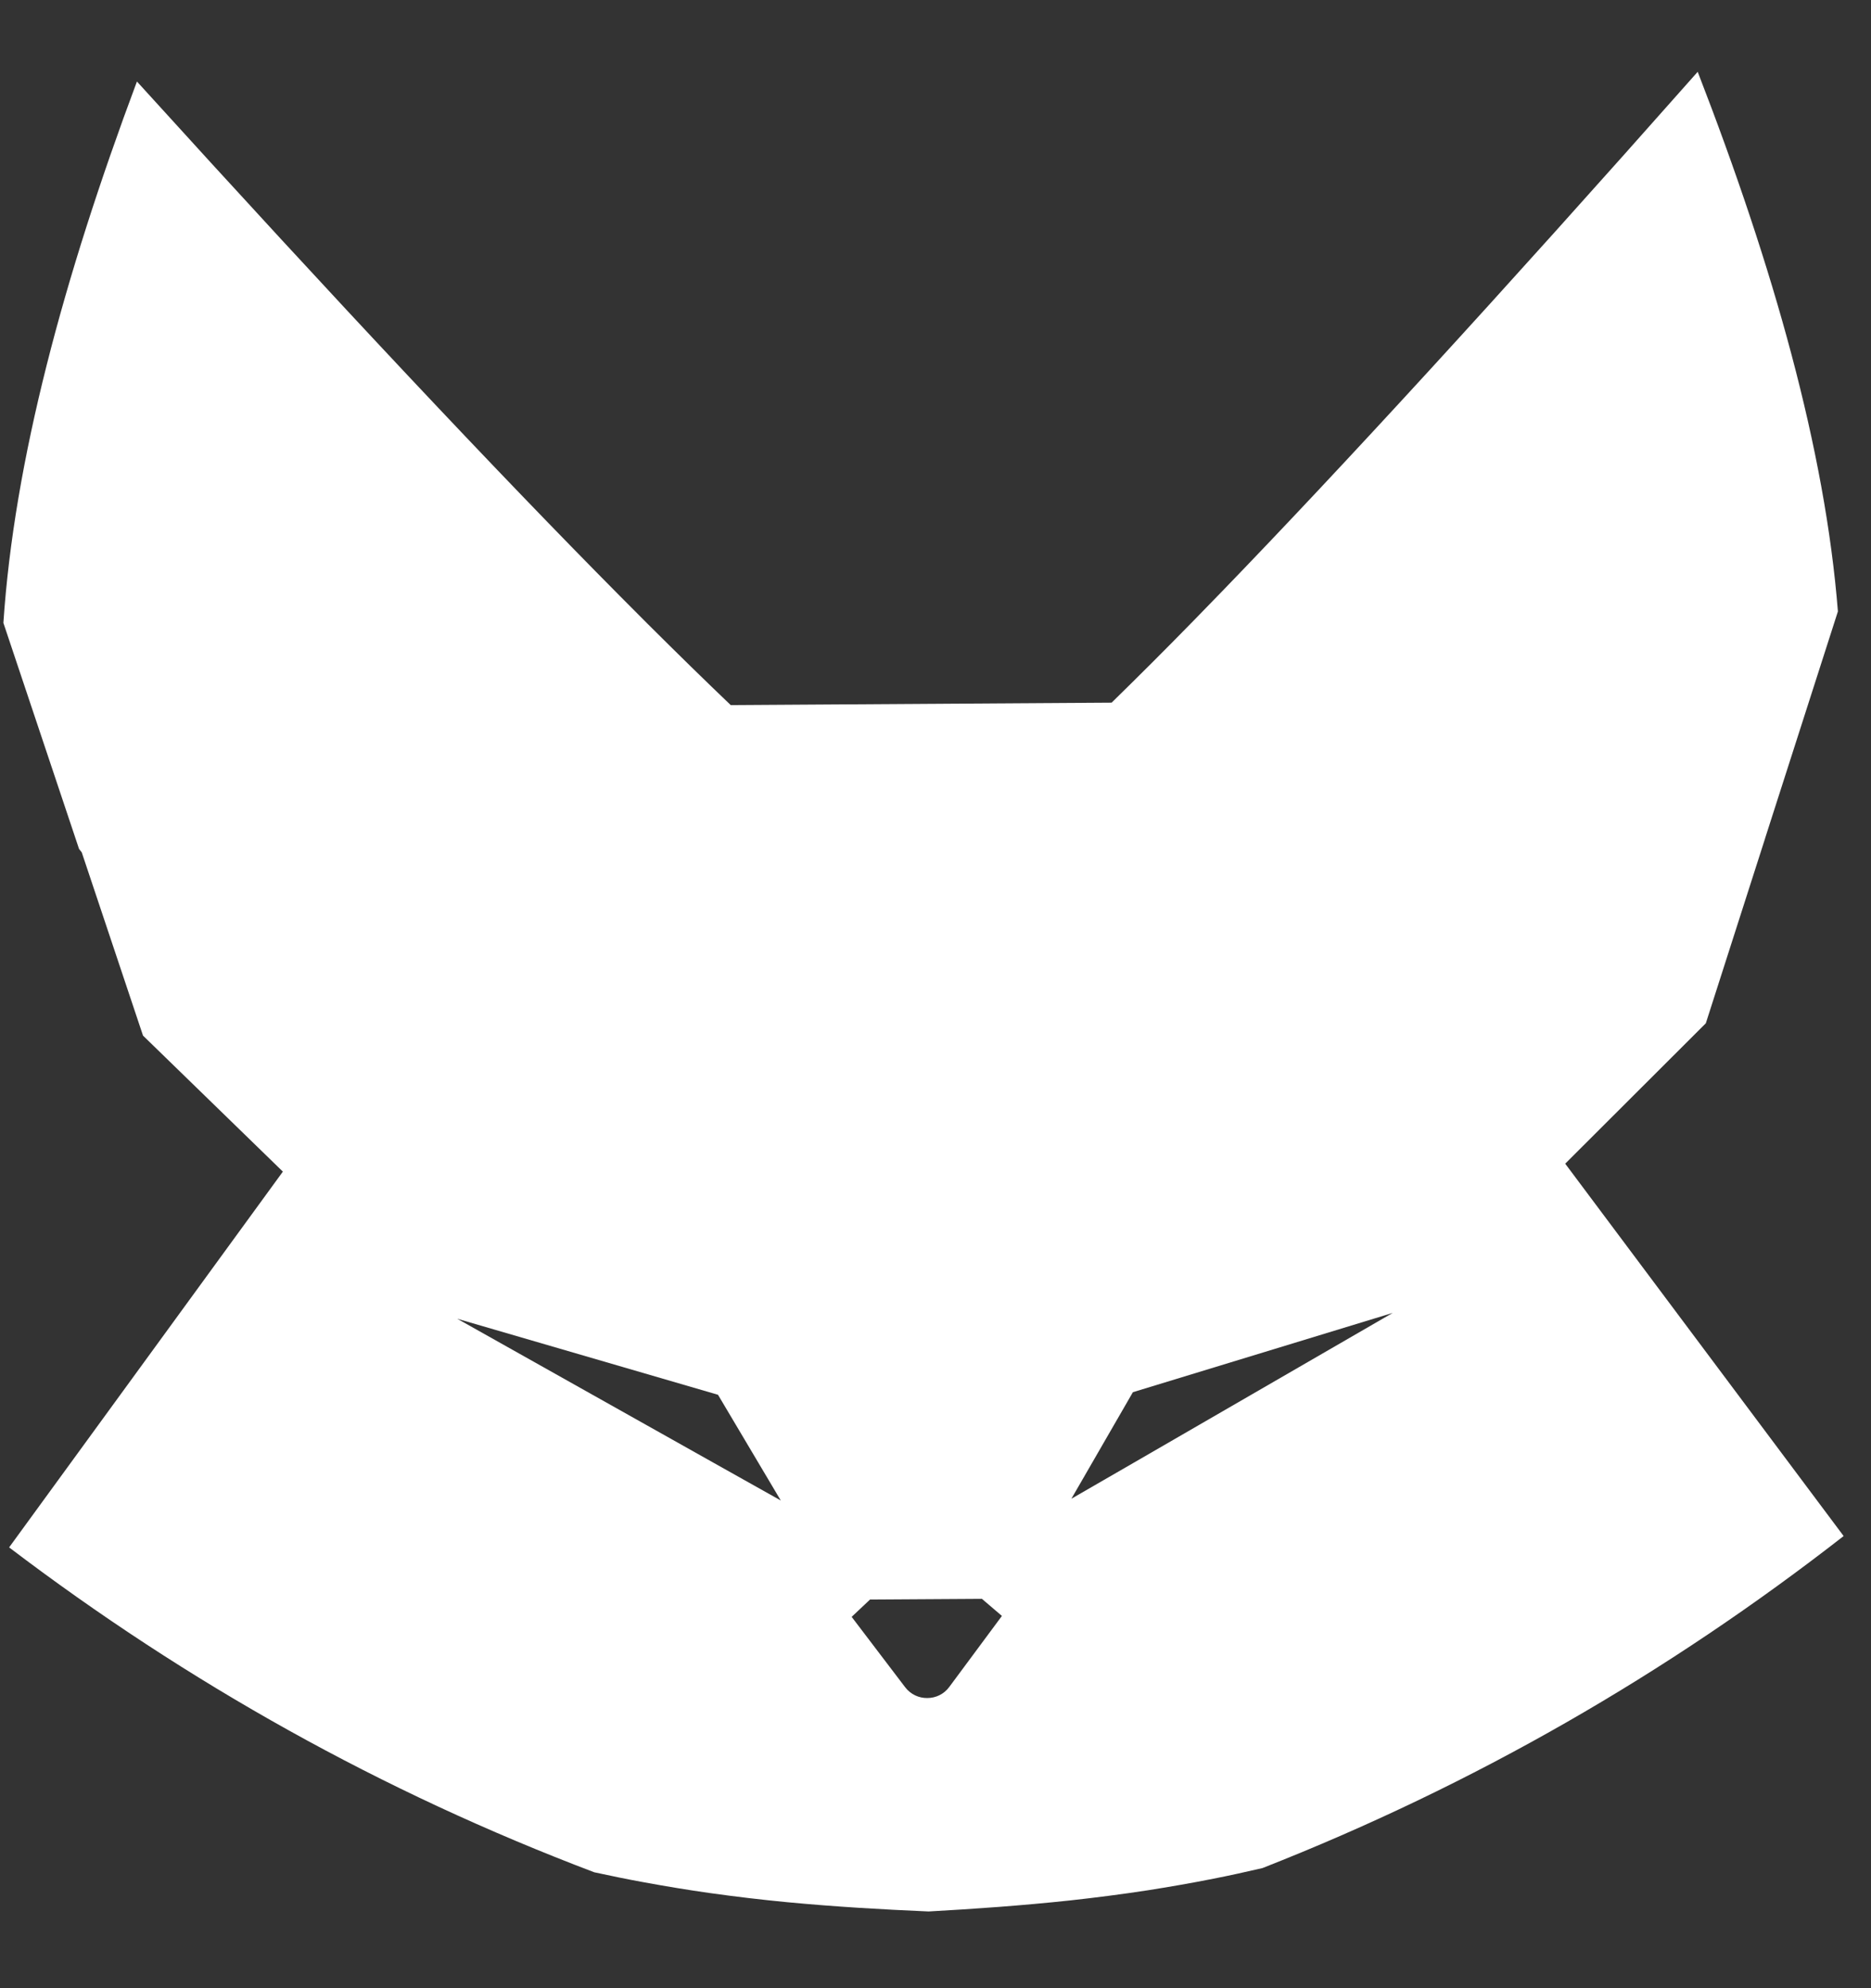 <svg width="16" height="17" viewBox="0 0 16 17" fill="none" xmlns="http://www.w3.org/2000/svg">
<rect x="0" y="0" width="16" height="17" fill="#333333" stroke="none"/>
<path d="M14.587 8.751L15.094 7.17L15.094 7.169L15.717 5.228C15.608 3.848 15.167 2.288 14.518 0.614C12.796 2.559 11.472 4 10.452 5.055C10.369 5.141 10.287 5.224 10.209 5.305C9.955 5.565 9.721 5.798 9.506 6.008L6.249 6.029C6.031 5.821 5.795 5.59 5.538 5.334C5.458 5.254 5.376 5.172 5.292 5.087C4.259 4.045 2.917 2.621 1.171 0.697C0.542 2.379 0.121 3.944 0.029 5.326L0.676 7.259L0.699 7.288L1.223 8.855L2.419 10.018L0.078 13.231C1.602 14.389 3.266 15.321 5.082 16.009C5.226 16.04 5.366 16.069 5.504 16.094C5.695 16.129 5.882 16.16 6.066 16.186C6.294 16.218 6.516 16.244 6.734 16.265C7.147 16.304 7.546 16.327 7.941 16.344C8.336 16.322 8.735 16.294 9.148 16.25C9.365 16.226 9.587 16.198 9.815 16.163L9.815 16.163C9.998 16.134 10.185 16.102 10.376 16.064C10.514 16.037 10.653 16.006 10.796 15.973C12.604 15.263 14.257 14.31 15.766 13.134L13.385 9.95L14.586 8.751L14.587 8.751ZM6.144 12.531L3.91 11.276L6.14 11.926L6.677 12.83L6.144 12.531ZM8.118 14.424C8.072 14.487 8.001 14.519 7.93 14.519C7.859 14.52 7.788 14.489 7.74 14.426L7.283 13.825L7.44 13.677L8.397 13.671L8.568 13.817L8.118 14.424ZM9.692 12.509L9.162 12.815L9.688 11.904L11.91 11.226L9.692 12.509Z" fill="white"/>
</svg>
